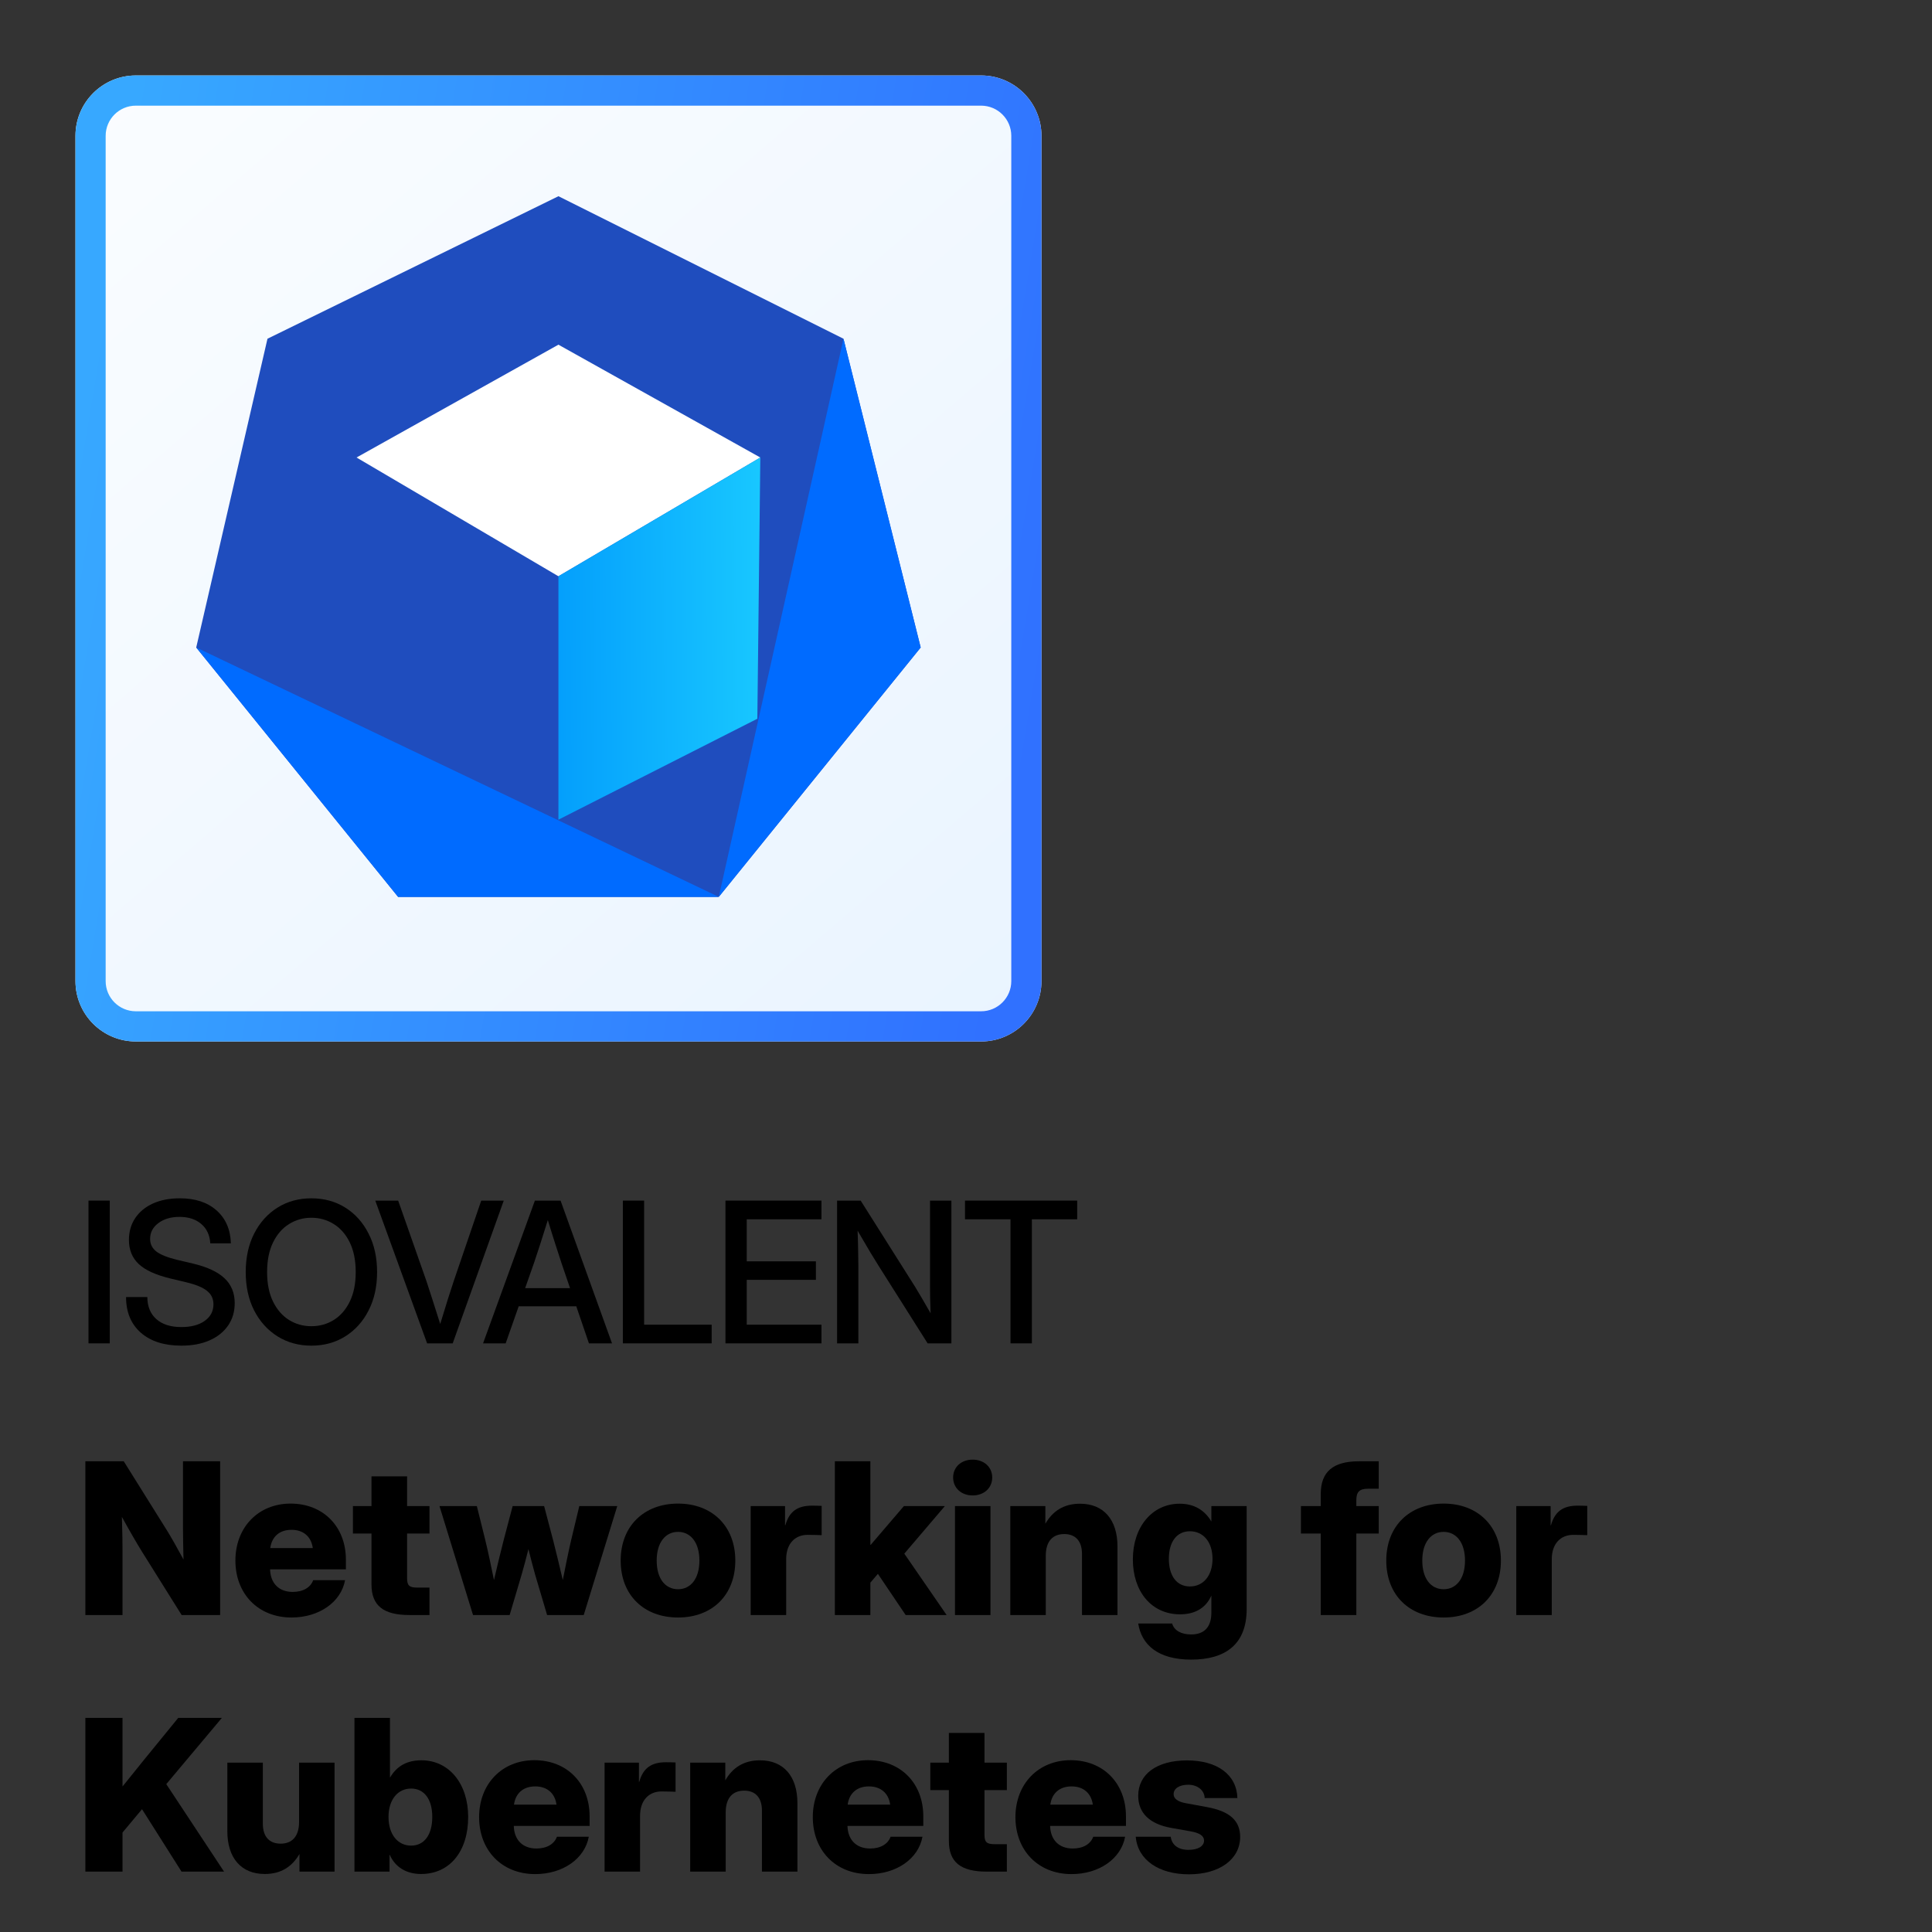 <svg width="128" height="128" viewBox="0 0 128 128" fill="none" xmlns="http://www.w3.org/2000/svg">
<rect x="0" y="0" width="128" height="128" fill="#333333" stroke="none"/>
<path d="M5 9C5 6.791 6.791 5 9 5H65C67.209 5 69 6.791 69 9V65C69 67.209 67.209 69 65 69H9C6.791 69 5 67.209 5 65V9Z" fill="url(#paint0_linear_229_14235)"/>
<path d="M65 67V69H9V67H65ZM67 65V9C67 7.895 66.105 7 65 7H9C7.895 7 7 7.895 7 9V65C7 66.105 7.895 67 9 67V69L8.794 68.995C6.681 68.888 5 67.14 5 65V9C5 6.86 6.681 5.112 8.794 5.005L9 5H65C67.209 5 69 6.791 69 9V65C69 67.209 67.209 69 65 69V67C66.105 67 67 66.105 67 65Z" fill="url(#paint1_linear_229_14235)"/>
<path d="M78.773 124.178C76.777 124.178 75.376 123.228 75.246 121.689H77.564C77.632 122.223 78.049 122.558 78.739 122.558C79.389 122.558 79.772 122.305 79.772 121.942C79.772 121.628 79.471 121.437 78.897 121.334L77.591 121.102C76.169 120.849 75.41 120.117 75.41 118.976C75.41 117.547 76.634 116.631 78.644 116.631C80.66 116.631 81.939 117.588 81.98 119.126H79.812C79.799 118.62 79.348 118.244 78.726 118.244C78.11 118.244 77.755 118.511 77.755 118.866C77.755 119.167 78.035 119.365 78.534 119.461L79.983 119.728C81.467 120.001 82.164 120.623 82.164 121.696C82.164 123.18 80.797 124.178 78.773 124.178Z" fill="black"/>
<path d="M70.994 124.164C68.779 124.164 67.275 122.592 67.275 120.391C67.275 118.189 68.793 116.617 70.933 116.617C73.1 116.617 74.597 118.148 74.597 120.336V120.972H69.572C69.6 121.888 70.147 122.469 71.076 122.469C71.767 122.469 72.259 122.168 72.43 121.689H74.542C74.275 123.146 72.819 124.164 70.994 124.164ZM69.586 119.563H72.402C72.3 118.805 71.78 118.354 70.994 118.354C70.201 118.354 69.689 118.805 69.586 119.563Z" fill="black"/>
<path d="M66.708 116.781V118.6H65.225V121.573C65.225 122.038 65.368 122.182 65.894 122.182H66.708V124H65.375C63.645 124 62.866 123.371 62.866 121.97V118.6H61.636V116.781H62.866V114.812H65.225V116.781H66.708Z" fill="black"/>
<path d="M57.568 124.164C55.353 124.164 53.85 122.592 53.85 120.391C53.85 118.189 55.367 116.617 57.507 116.617C59.674 116.617 61.171 118.148 61.171 120.336V120.972H56.147C56.174 121.888 56.721 122.469 57.65 122.469C58.341 122.469 58.833 122.168 59.004 121.689H61.116C60.85 123.146 59.394 124.164 57.568 124.164ZM56.16 119.563H58.977C58.874 118.805 58.355 118.354 57.568 118.354C56.775 118.354 56.263 118.805 56.16 119.563Z" fill="black"/>
<path d="M48.08 120.077V124.001H45.728V116.782H48.053V117.951C48.531 117.124 49.263 116.625 50.35 116.625C51.915 116.625 52.831 117.685 52.831 119.462V124.001H50.48V119.954C50.48 119.1 50.049 118.635 49.304 118.635C48.559 118.635 48.08 119.093 48.08 120.077Z" fill="black"/>
<path d="M40.055 124V116.781H42.331V118.053H42.352C42.611 117.137 43.151 116.754 44.115 116.754C44.368 116.754 44.566 116.761 44.758 116.768V118.709C44.587 118.702 44.17 118.688 43.828 118.688C42.987 118.688 42.406 119.276 42.406 120.302V124H40.055Z" fill="black"/>
<path d="M35.461 124.164C33.246 124.164 31.742 122.592 31.742 120.391C31.742 118.189 33.26 116.617 35.399 116.617C37.566 116.617 39.063 118.148 39.063 120.336V120.972H34.039C34.066 121.888 34.613 122.469 35.543 122.469C36.233 122.469 36.726 122.168 36.897 121.689H39.009C38.742 123.146 37.286 124.164 35.461 124.164ZM34.053 119.563H36.869C36.767 118.805 36.247 118.354 35.461 118.354C34.668 118.354 34.155 118.805 34.053 119.563Z" fill="black"/>
<path d="M27.9 124.157C26.95 124.157 26.191 123.727 25.822 122.886H25.809V124H23.484V113.814H25.836V117.752H25.85C26.308 116.986 26.984 116.624 27.921 116.624C29.746 116.624 31.018 118.169 31.018 120.377C31.018 122.66 29.794 124.157 27.9 124.157ZM27.237 122.277C28.105 122.277 28.639 121.566 28.639 120.377C28.639 119.201 28.105 118.497 27.237 118.497C26.349 118.497 25.74 119.235 25.74 120.377C25.74 121.532 26.349 122.277 27.237 122.277Z" fill="black"/>
<path d="M17.544 124.157C15.979 124.157 15.062 123.098 15.062 121.32V116.781H17.414V120.828C17.414 121.683 17.845 122.147 18.59 122.147C19.335 122.147 19.814 121.689 19.814 120.705V116.781H22.165V124H19.841V122.831C19.362 123.658 18.631 124.157 17.544 124.157Z" fill="black"/>
<path d="M5.656 124V113.814H8.117V118.36C8.589 117.772 9.061 117.191 9.532 116.604L11.809 113.814H14.7L11.016 118.203L14.844 124H12.027L9.409 119.864L8.117 121.409V124H5.656Z" fill="black"/>
<path d="M100.457 107V99.781H102.733V101.053H102.754C103.014 100.137 103.554 99.754 104.518 99.754C104.771 99.754 104.969 99.761 105.16 99.768V101.709C104.989 101.702 104.572 101.688 104.23 101.688C103.39 101.688 102.809 102.276 102.809 103.302V107H100.457Z" fill="black"/>
<path d="M95.644 107.164C93.382 107.164 91.844 105.681 91.844 103.391C91.844 101.114 93.382 99.617 95.644 99.617C97.907 99.617 99.439 101.114 99.439 103.391C99.439 105.681 97.907 107.164 95.644 107.164ZM95.644 105.291C96.465 105.291 97.06 104.614 97.06 103.391C97.06 102.174 96.465 101.49 95.644 101.49C94.824 101.49 94.23 102.174 94.23 103.391C94.23 104.614 94.817 105.291 95.644 105.291Z" fill="black"/>
<path d="M91.345 99.781V101.6H89.861V107H87.503V101.6H86.19V99.781H87.503V98.981C87.503 97.512 88.316 96.814 90.032 96.814H91.345V98.633H90.627C90.066 98.633 89.861 98.845 89.861 99.392V99.781H91.345Z" fill="black"/>
<path d="M78.917 109.954C76.695 109.954 75.629 108.949 75.41 107.562H77.659C77.782 108.013 78.24 108.286 78.917 108.286C79.792 108.286 80.257 107.794 80.257 106.837V105.723H80.25C79.867 106.577 79.122 106.953 78.179 106.953C76.285 106.953 75.055 105.436 75.055 103.316C75.055 101.17 76.326 99.625 78.158 99.625C79.095 99.625 79.799 100.035 80.25 100.794H80.257V99.782H82.595V106.604C82.595 108.956 81.173 109.954 78.917 109.954ZM78.835 105.107C79.724 105.107 80.332 104.39 80.332 103.275C80.332 102.168 79.724 101.45 78.835 101.45C77.974 101.45 77.44 102.134 77.44 103.275C77.44 104.424 77.974 105.107 78.835 105.107Z" fill="black"/>
<path d="M69.285 103.077V107.001H66.934V99.782H69.258V100.951C69.736 100.124 70.468 99.625 71.555 99.625C73.12 99.625 74.036 100.685 74.036 102.462V107.001H71.685V102.954C71.685 102.1 71.254 101.635 70.509 101.635C69.764 101.635 69.285 102.093 69.285 103.077Z" fill="black"/>
<path d="M63.27 107V99.781H65.621V107H63.27ZM64.439 99.077C63.687 99.077 63.147 98.578 63.147 97.888C63.147 97.197 63.687 96.705 64.439 96.705C65.197 96.705 65.737 97.197 65.737 97.888C65.737 98.578 65.197 99.077 64.439 99.077Z" fill="black"/>
<path d="M55.312 107V96.814H57.664V102.345H57.691L59.886 99.781H62.6L59.913 102.933L62.716 107H60.002L58.163 104.272L57.664 104.854V107H55.312Z" fill="black"/>
<path d="M49.734 107V99.781H52.011V101.053H52.031C52.291 100.137 52.831 99.754 53.795 99.754C54.048 99.754 54.246 99.761 54.438 99.768V101.709C54.267 101.702 53.85 101.688 53.508 101.688C52.667 101.688 52.086 102.276 52.086 103.302V107H49.734Z" fill="black"/>
<path d="M44.922 107.164C42.659 107.164 41.121 105.681 41.121 103.391C41.121 101.114 42.659 99.617 44.922 99.617C47.185 99.617 48.716 101.114 48.716 103.391C48.716 105.681 47.185 107.164 44.922 107.164ZM44.922 105.291C45.742 105.291 46.337 104.614 46.337 103.391C46.337 102.174 45.742 101.49 44.922 101.49C44.102 101.49 43.507 102.174 43.507 103.391C43.507 104.614 44.095 105.291 44.922 105.291Z" fill="black"/>
<path d="M31.339 107L29.117 99.781H31.592L32.152 102.037C32.357 102.878 32.542 103.787 32.727 104.683C32.938 103.787 33.15 102.878 33.369 102.037L33.964 99.781H36.049L36.644 102.037C36.862 102.878 37.074 103.787 37.286 104.683C37.464 103.787 37.642 102.885 37.84 102.037L38.38 99.781H40.895L38.674 107H36.247L35.447 104.3C35.297 103.767 35.153 103.199 35.01 102.632C34.866 103.199 34.723 103.767 34.565 104.3L33.766 107H31.339Z" fill="black"/>
<path d="M28.454 99.781V101.6H26.971V104.573C26.971 105.038 27.114 105.182 27.641 105.182H28.454V107H27.121C25.392 107 24.612 106.371 24.612 104.97V101.6H23.382V99.781H24.612V97.812H26.971V99.781H28.454Z" fill="black"/>
<path d="M19.314 107.164C17.1 107.164 15.596 105.592 15.596 103.391C15.596 101.189 17.113 99.617 19.253 99.617C21.42 99.617 22.917 101.148 22.917 103.336V103.972H17.893C17.92 104.888 18.467 105.469 19.396 105.469C20.087 105.469 20.579 105.168 20.75 104.689H22.862C22.596 106.146 21.14 107.164 19.314 107.164ZM17.906 102.563H20.723C20.62 101.805 20.101 101.354 19.314 101.354C18.521 101.354 18.009 101.805 17.906 102.563Z" fill="black"/>
<path d="M5.656 107V96.814H8.199L11.091 101.442C11.33 101.825 11.761 102.591 12.157 103.322C12.137 102.516 12.123 101.688 12.123 101.23V96.814H14.584V107H12.034L9.382 102.762C9.088 102.29 8.603 101.456 8.076 100.499C8.11 101.49 8.117 102.331 8.117 102.755V107H5.656Z" fill="black"/>
<path d="M63.934 80.781V79.543H71.367V80.781H68.364V89.001H66.949V80.781H63.934Z" fill="black"/>
<path d="M55.459 89.001V79.543H57.021L60.633 85.262C60.743 85.44 60.893 85.692 61.084 86.018C61.274 86.343 61.464 86.674 61.655 87.008C61.642 86.665 61.632 86.318 61.623 85.967C61.619 85.611 61.617 85.347 61.617 85.173V79.543H63.032V89.001H61.458L58.227 83.891C58.096 83.684 57.905 83.375 57.656 82.964C57.41 82.55 57.131 82.074 56.818 81.536C56.839 82.091 56.852 82.569 56.856 82.971C56.864 83.368 56.869 83.673 56.869 83.885V89.001H55.459Z" fill="black"/>
<path d="M48.064 89.001V79.543H54.424V80.781H49.473V83.567H54.056V84.793H49.473V87.763H54.424V89.001H48.064Z" fill="black"/>
<path d="M41.266 89.001V79.543H42.675V87.763H47.15V89.001H41.266Z" fill="black"/>
<path d="M32.004 89.001L35.438 79.543H37.139L40.548 89.001H39.018L38.18 86.544H34.365L33.502 89.001H32.004ZM34.791 85.345H37.768L37.196 83.669C37.069 83.28 36.934 82.863 36.79 82.418C36.646 81.974 36.481 81.445 36.295 80.832C36.105 81.445 35.937 81.974 35.794 82.418C35.65 82.863 35.512 83.28 35.381 83.669L34.791 85.345Z" fill="black"/>
<path d="M28.297 89.001L24.863 79.543H26.38L28.252 84.875C28.367 85.218 28.498 85.622 28.646 86.087C28.794 86.553 28.968 87.097 29.166 87.719C29.357 87.097 29.524 86.553 29.668 86.087C29.816 85.622 29.947 85.218 30.061 84.875L31.883 79.543H33.375L29.992 89.001H28.297Z" fill="black"/>
<path d="M20.628 89.153C19.791 89.153 19.044 88.948 18.388 88.538C17.732 88.127 17.215 87.556 16.839 86.824C16.466 86.092 16.28 85.243 16.28 84.278C16.28 83.309 16.466 82.459 16.839 81.727C17.215 80.99 17.732 80.417 18.388 80.006C19.044 79.596 19.791 79.391 20.628 79.391C21.471 79.391 22.22 79.596 22.875 80.006C23.531 80.417 24.046 80.99 24.418 81.727C24.795 82.459 24.983 83.309 24.983 84.278C24.983 85.243 24.795 86.092 24.418 86.824C24.046 87.556 23.531 88.127 22.875 88.538C22.22 88.948 21.471 89.153 20.628 89.153ZM20.628 87.865C21.174 87.865 21.669 87.727 22.114 87.452C22.558 87.173 22.912 86.767 23.174 86.233C23.436 85.696 23.567 85.044 23.567 84.278C23.567 83.508 23.436 82.854 23.174 82.317C22.912 81.779 22.558 81.373 22.114 81.098C21.669 80.819 21.174 80.679 20.628 80.679C20.087 80.679 19.594 80.819 19.149 81.098C18.705 81.373 18.352 81.779 18.089 82.317C17.827 82.854 17.696 83.508 17.696 84.278C17.696 85.044 17.827 85.696 18.089 86.233C18.352 86.767 18.705 87.173 19.149 87.452C19.594 87.727 20.087 87.865 20.628 87.865Z" fill="black"/>
<path d="M12.015 89.153C10.88 89.153 9.986 88.868 9.33 88.296C8.678 87.721 8.352 86.934 8.352 85.935H9.761C9.765 86.557 9.964 87.044 10.358 87.395C10.756 87.746 11.308 87.922 12.015 87.922C12.658 87.922 13.172 87.787 13.557 87.516C13.947 87.241 14.141 86.872 14.141 86.411C14.141 86.047 14.002 85.753 13.722 85.529C13.447 85.3 12.982 85.108 12.326 84.951L11.291 84.704C10.335 84.475 9.636 84.158 9.196 83.751C8.76 83.341 8.542 82.808 8.542 82.152C8.542 81.597 8.682 81.113 8.961 80.698C9.241 80.284 9.632 79.962 10.136 79.733C10.644 79.505 11.236 79.391 11.913 79.391C12.933 79.391 13.743 79.657 14.344 80.19C14.949 80.724 15.267 81.451 15.296 82.374H13.932C13.898 81.828 13.699 81.401 13.335 81.092C12.971 80.779 12.491 80.622 11.894 80.622C11.323 80.622 10.855 80.76 10.491 81.035C10.127 81.305 9.945 81.655 9.945 82.082C9.945 82.425 10.085 82.704 10.364 82.92C10.644 83.132 11.107 83.316 11.754 83.472L12.776 83.713C13.724 83.938 14.422 84.261 14.871 84.685C15.324 85.108 15.55 85.658 15.55 86.335C15.55 86.902 15.404 87.397 15.112 87.82C14.82 88.243 14.41 88.572 13.881 88.804C13.352 89.037 12.73 89.153 12.015 89.153Z" fill="black"/>
<path d="M7.272 79.543V89.001H5.863V79.543H7.272Z" fill="black"/>
<path d="M36.998 13L55.882 22.442L60.997 42.899L47.621 59.422H26.376L13 42.899L17.721 22.442L36.998 13Z" fill="#1F4DBE"/>
<path d="M36.997 38.179L23.621 30.311L36.997 22.836L50.373 30.311L36.997 38.179Z" fill="white"/>
<path d="M50.373 30.309L50.176 47.618L36.997 54.306V38.177L50.373 30.309Z" fill="url(#paint2_linear_229_14235)"/>
<path d="M13 42.898L26.376 59.422H47.621L13 42.898Z" fill="#006BFF"/>
<path d="M55.883 22.439L60.998 42.897L47.622 59.419L55.883 22.439Z" fill="#006BFF"/>
<defs>
<linearGradient id="paint0_linear_229_14235" x1="-6.097" y1="-17.968" x2="76.226" y2="78.032" gradientUnits="userSpaceOnUse">
<stop stop-color="white"/>
<stop offset="1" stop-color="#E7F3FF"/>
</linearGradient>
<linearGradient id="paint1_linear_229_14235" x1="5" y1="29.52" x2="69.9" y2="40.317" gradientUnits="userSpaceOnUse">
<stop stop-color="#37A8FF"/>
<stop offset="1" stop-color="#3071FF"/>
</linearGradient>
<linearGradient id="paint2_linear_229_14235" x1="36.997" y1="45.464" x2="51.036" y2="45.354" gradientUnits="userSpaceOnUse">
<stop stop-color="#049FFC"/>
<stop offset="1" stop-color="#19C9FF"/>
</linearGradient>
</defs>
</svg>
